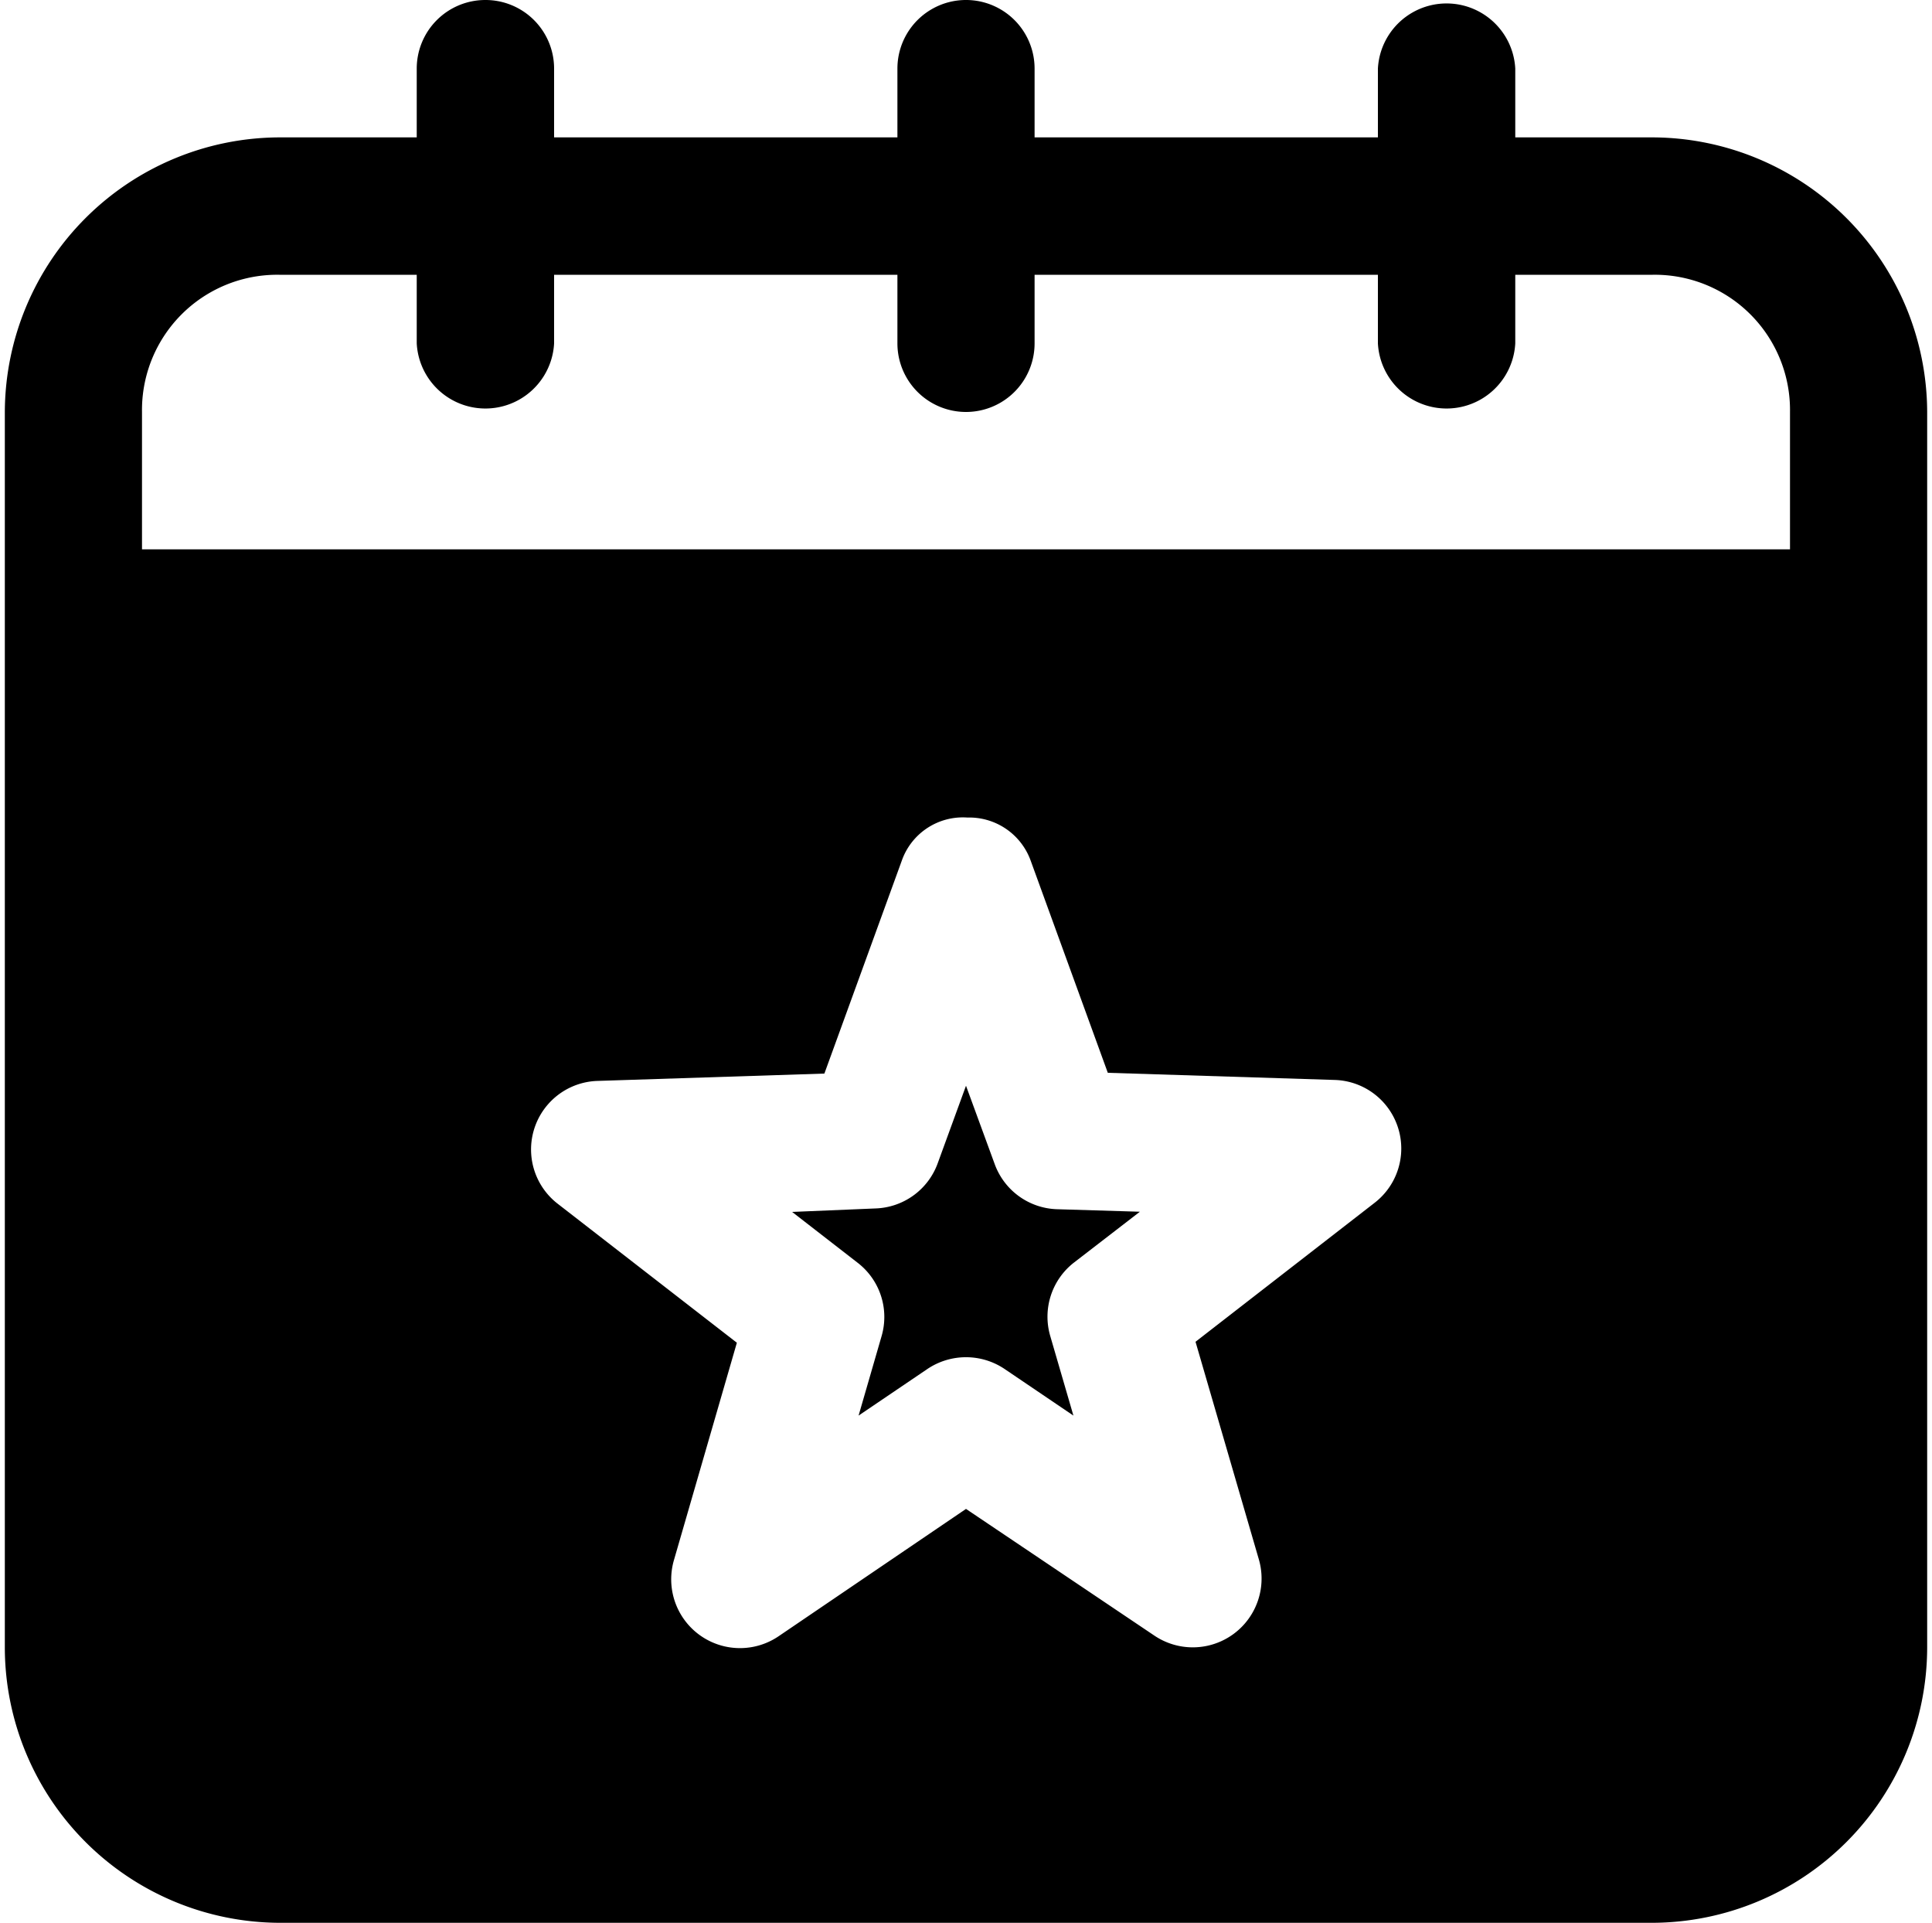 <svg xmlns="http://www.w3.org/2000/svg" viewBox="0 0 100 99.51"><defs></defs><g id="a8829a9f-7ffb-4297-9877-34b254e6f575" data-name="badges"><path fill="current" d="M25.12,0a3.55,3.55,0,0,0-3.55,3.55V7.11H14.46A14.26,14.26,0,0,0,.25,21.32v64A14.27,14.27,0,0,0,14.46,99.51H85.54A14.27,14.27,0,0,0,99.75,85.29v-64A14.26,14.26,0,0,0,85.54,7.11H78.43V3.55a3.56,3.56,0,0,0-7.11,0V7.11H53.55V3.55a3.55,3.55,0,1,0-7.1,0V7.11H28.68V3.55A3.55,3.55,0,0,0,25.12,0ZM14.46,14.22h7.11v3.55a3.56,3.56,0,0,0,7.11,0V14.22H46.45v3.55a3.55,3.55,0,1,0,7.1,0V14.22H71.32v3.55a3.56,3.56,0,0,0,7.11,0V14.22h7.11a7,7,0,0,1,7.11,7.1v7.11H7.35V21.32A7,7,0,0,1,14.46,14.22ZM50.07,42.31a3.38,3.38,0,0,1,3.27,2.21l4,11,11.74.37a3.55,3.55,0,0,1,2.08,6.35l-9.28,7.2,3.28,11.27a3.56,3.56,0,0,1-5.42,3.93L50,78.09,40.3,84.68a3.56,3.56,0,0,1-5.42-3.93l3.26-11.26L28.87,62.3a3.55,3.55,0,0,1,2.06-6.36l11.74-.38,4-11A3.35,3.35,0,0,1,50.07,42.31ZM50,56.19l-1.46,4a3.55,3.55,0,0,1-3.23,2.35L41,62.72l3.39,2.63a3.54,3.54,0,0,1,1.24,3.8l-1.19,4.11L48,70.85a3.58,3.58,0,0,1,4,0l3.56,2.41-1.2-4.12a3.55,3.55,0,0,1,1.23-3.8L59,62.71l-4.29-.13a3.55,3.55,0,0,1-3.23-2.35Z"/></g></svg>
